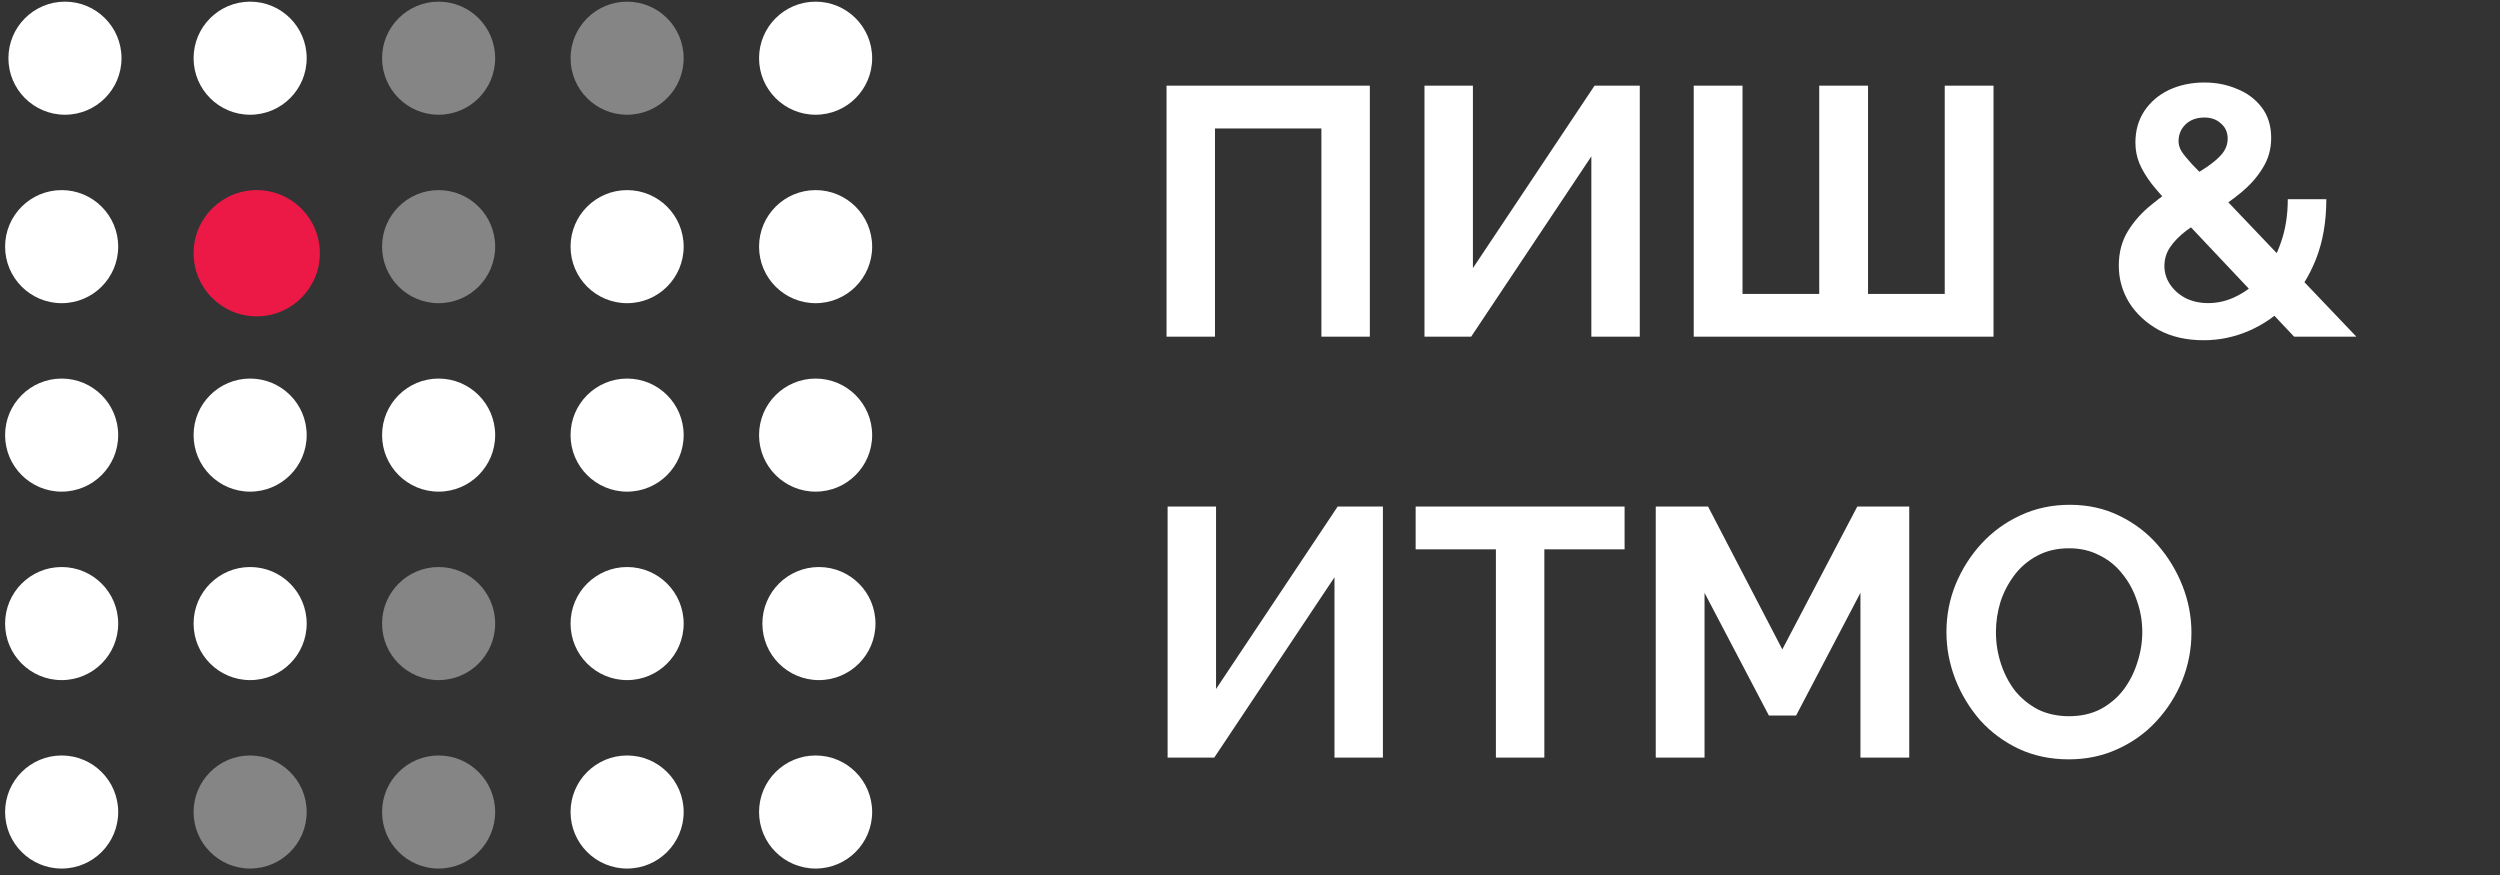 <svg width="297" height="104" viewBox="0 0 297 104" fill="none" xmlns="http://www.w3.org/2000/svg">
<rect x="0" y="0" width="297" height="104" fill="#333333" stroke="none"/>
<path d="M7.718 13.63C11.428 13.63 14.435 10.623 14.435 6.914C14.435 3.204 11.428 0.197 7.718 0.197C4.008 0.197 1 3.204 1 6.914C1 10.623 4.008 13.63 7.718 13.63Z" fill="white"/>
<path d="M138.586 40V10.18H162.736V40H156.982V15.262H144.34V40H138.586ZM169.228 40V10.18H174.982V31.852L189.43 10.18H194.806V40H189.052V18.58L174.772 40H169.228ZM201.215 40V10.18H207.011V34.918H216.125V10.18H221.921V34.918H231.035V10.18H236.831V40H201.215ZM272.545 40L258.517 25.132C257.341 23.872 256.389 22.794 255.661 21.898C254.961 20.974 254.457 20.134 254.149 19.378C253.841 18.622 253.687 17.81 253.687 16.942C253.687 15.514 254.037 14.268 254.737 13.204C255.465 12.112 256.445 11.272 257.677 10.684C258.937 10.096 260.337 9.802 261.877 9.802C263.277 9.802 264.565 10.054 265.741 10.558C266.945 11.034 267.925 11.762 268.681 12.742C269.437 13.722 269.815 14.94 269.815 16.396C269.815 17.712 269.479 18.902 268.807 19.966C268.163 21.03 267.295 22.01 266.203 22.906C265.111 23.802 263.879 24.67 262.507 25.51C261.499 26.154 260.575 26.784 259.735 27.4C258.923 28.016 258.279 28.674 257.803 29.374C257.355 30.046 257.131 30.788 257.131 31.6C257.131 32.384 257.355 33.112 257.803 33.784C258.251 34.456 258.867 35.002 259.651 35.422C260.463 35.814 261.359 36.01 262.339 36.01C263.543 36.01 264.705 35.716 265.825 35.128C266.973 34.54 267.995 33.714 268.891 32.65C269.787 31.558 270.487 30.256 270.991 28.744C271.523 27.232 271.789 25.538 271.789 23.662H276.367C276.367 26.322 275.961 28.688 275.149 30.76C274.337 32.804 273.245 34.554 271.873 36.01C270.501 37.438 268.947 38.53 267.211 39.286C265.475 40.042 263.669 40.42 261.793 40.42C259.749 40.42 257.971 40.014 256.459 39.202C254.947 38.362 253.771 37.27 252.931 35.926C252.119 34.582 251.713 33.126 251.713 31.558C251.713 29.99 252.077 28.618 252.805 27.442C253.533 26.266 254.457 25.23 255.577 24.334C256.697 23.41 257.817 22.598 258.937 21.898C260.169 21.114 261.205 20.456 262.045 19.924C262.885 19.364 263.529 18.818 263.977 18.286C264.425 17.726 264.649 17.124 264.649 16.48C264.649 15.724 264.383 15.122 263.851 14.674C263.347 14.198 262.689 13.96 261.877 13.96C261.261 13.96 260.715 14.086 260.239 14.338C259.791 14.59 259.441 14.926 259.189 15.346C258.937 15.766 258.811 16.242 258.811 16.774C258.811 17.166 258.923 17.558 259.147 17.95C259.399 18.342 259.819 18.86 260.407 19.504C261.023 20.12 261.863 21.002 262.927 22.15L279.937 40H272.545ZM138.712 90V60.18H144.466V81.852L158.914 60.18H164.29V90H158.536V68.58L144.256 90H138.712ZM193.001 65.262H183.467V90H177.713V65.262H168.179V60.18H193.001V65.262ZM221.021 90V70.428L213.377 85.002H210.143L202.499 70.428V90H196.703V60.18H202.919L211.739 77.148L220.643 60.18H226.817V90H221.021ZM245.769 90.21C243.585 90.21 241.597 89.79 239.805 88.95C238.041 88.11 236.515 86.976 235.227 85.548C233.967 84.092 232.987 82.468 232.287 80.676C231.587 78.856 231.237 76.994 231.237 75.09C231.237 73.102 231.601 71.212 232.329 69.42C233.085 67.6 234.107 65.99 235.395 64.59C236.711 63.162 238.251 62.042 240.015 61.23C241.807 60.39 243.767 59.97 245.895 59.97C248.051 59.97 250.011 60.404 251.775 61.272C253.567 62.14 255.093 63.302 256.353 64.758C257.613 66.214 258.593 67.838 259.293 69.63C259.993 71.422 260.343 73.27 260.343 75.174C260.343 77.134 259.979 79.024 259.251 80.844C258.523 82.636 257.501 84.246 256.185 85.674C254.897 87.074 253.357 88.18 251.565 88.992C249.801 89.804 247.869 90.21 245.769 90.21ZM237.117 75.09C237.117 76.378 237.313 77.624 237.705 78.828C238.097 80.032 238.657 81.11 239.385 82.062C240.141 82.986 241.051 83.728 242.115 84.288C243.207 84.82 244.439 85.086 245.811 85.086C247.211 85.086 248.457 84.806 249.549 84.246C250.641 83.658 251.551 82.888 252.279 81.936C253.007 80.956 253.553 79.878 253.917 78.702C254.309 77.498 254.505 76.294 254.505 75.09C254.505 73.802 254.295 72.57 253.875 71.394C253.483 70.19 252.909 69.126 252.153 68.202C251.425 67.25 250.515 66.508 249.423 65.976C248.359 65.416 247.155 65.136 245.811 65.136C244.383 65.136 243.123 65.43 242.031 66.018C240.967 66.578 240.071 67.334 239.343 68.286C238.615 69.238 238.055 70.302 237.663 71.478C237.299 72.654 237.117 73.858 237.117 75.09Z" fill="white"/>
<path d="M29.716 103.184C33.426 103.184 36.434 100.177 36.434 96.467C36.434 92.758 33.426 89.751 29.716 89.751C26.006 89.751 22.998 92.758 22.998 96.467C22.998 100.177 26.006 103.184 29.716 103.184Z" fill="white" fill-opacity="0.4"/>
<path d="M52.108 13.63C55.819 13.63 58.826 10.623 58.826 6.913C58.826 3.204 55.819 0.197 52.108 0.197C48.398 0.197 45.39 3.204 45.39 6.913C45.39 10.623 48.398 13.63 52.108 13.63Z" fill="white" fill-opacity="0.4"/>
<path d="M52.108 36.018C55.819 36.018 58.826 33.011 58.826 29.301C58.826 25.592 55.819 22.585 52.108 22.585C48.398 22.585 45.39 25.592 45.39 29.301C45.39 33.011 48.398 36.018 52.108 36.018Z" fill="white" fill-opacity="0.4"/>
<path d="M52.108 80.796C55.819 80.796 58.826 77.789 58.826 74.08C58.826 70.37 55.819 67.363 52.108 67.363C48.398 67.363 45.39 70.37 45.39 74.08C45.39 77.789 48.398 80.796 52.108 80.796Z" fill="white" fill-opacity="0.4"/>
<path d="M52.108 103.184C55.819 103.184 58.826 100.177 58.826 96.467C58.826 92.758 55.819 89.751 52.108 89.751C48.398 89.751 45.39 92.758 45.39 96.467C45.39 100.177 48.398 103.184 52.108 103.184Z" fill="white" fill-opacity="0.4"/>
<path d="M74.501 13.63C78.211 13.63 81.219 10.623 81.219 6.913C81.219 3.204 78.211 0.197 74.501 0.197C70.791 0.197 67.783 3.204 67.783 6.913C67.783 10.623 70.791 13.63 74.501 13.63Z" fill="white" fill-opacity="0.4"/>
<path d="M7.324 36.018C11.034 36.018 14.041 33.011 14.041 29.301C14.041 25.592 11.034 22.585 7.324 22.585C3.613 22.585 0.606 25.592 0.606 29.301C0.606 33.011 3.613 36.018 7.324 36.018Z" fill="white"/>
<path d="M7.324 58.407C11.034 58.407 14.041 55.4 14.041 51.691C14.041 47.981 11.034 44.974 7.324 44.974C3.613 44.974 0.606 47.981 0.606 51.691C0.606 55.4 3.613 58.407 7.324 58.407Z" fill="white"/>
<path d="M7.324 80.796C11.034 80.796 14.041 77.789 14.041 74.08C14.041 70.37 11.034 67.363 7.324 67.363C3.613 67.363 0.606 70.37 0.606 74.08C0.606 77.789 3.613 80.796 7.324 80.796Z" fill="white"/>
<path d="M7.324 103.184C11.034 103.184 14.041 100.177 14.041 96.467C14.041 92.758 11.034 89.751 7.324 89.751C3.613 89.751 0.606 92.758 0.606 96.467C0.606 100.177 3.613 103.184 7.324 103.184Z" fill="white"/>
<path d="M29.716 13.63C33.427 13.63 36.434 10.623 36.434 6.913C36.434 3.204 33.427 0.197 29.716 0.197C26.006 0.197 22.999 3.204 22.999 6.913C22.999 10.623 26.006 13.63 29.716 13.63Z" fill="white"/>
<path d="M30.498 37.582C34.641 37.582 37.999 34.225 37.999 30.083C37.999 25.942 34.641 22.585 30.498 22.585C26.356 22.585 22.999 25.942 22.999 30.083C22.999 34.225 26.356 37.582 30.498 37.582Z" fill="#EC1946"/>
<path d="M29.716 58.407C33.427 58.407 36.434 55.4 36.434 51.691C36.434 47.981 33.427 44.974 29.716 44.974C26.006 44.974 22.999 47.981 22.999 51.691C22.999 55.4 26.006 58.407 29.716 58.407Z" fill="white"/>
<path d="M29.716 80.796C33.427 80.796 36.434 77.789 36.434 74.08C36.434 70.37 33.427 67.363 29.716 67.363C26.006 67.363 22.999 70.37 22.999 74.08C22.999 77.789 26.006 80.796 29.716 80.796Z" fill="white"/>
<path d="M52.108 58.407C55.819 58.407 58.826 55.4 58.826 51.691C58.826 47.981 55.819 44.974 52.108 44.974C48.398 44.974 45.391 47.981 45.391 51.691C45.391 55.4 48.398 58.407 52.108 58.407Z" fill="white"/>
<path d="M74.501 36.018C78.211 36.018 81.219 33.011 81.219 29.301C81.219 25.592 78.211 22.585 74.501 22.585C70.791 22.585 67.783 25.592 67.783 29.301C67.783 33.011 70.791 36.018 74.501 36.018Z" fill="white"/>
<path d="M74.501 58.407C78.211 58.407 81.219 55.4 81.219 51.691C81.219 47.981 78.211 44.974 74.501 44.974C70.791 44.974 67.783 47.981 67.783 51.691C67.783 55.4 70.791 58.407 74.501 58.407Z" fill="white"/>
<path d="M74.501 80.796C78.211 80.796 81.219 77.789 81.219 74.08C81.219 70.37 78.211 67.363 74.501 67.363C70.791 67.363 67.783 70.37 67.783 74.08C67.783 77.789 70.791 80.796 74.501 80.796Z" fill="white"/>
<path d="M74.501 103.184C78.211 103.184 81.219 100.177 81.219 96.467C81.219 92.758 78.211 89.751 74.501 89.751C70.791 89.751 67.783 92.758 67.783 96.467C67.783 100.177 70.791 103.184 74.501 103.184Z" fill="white"/>
<path d="M96.894 13.63C100.604 13.63 103.612 10.623 103.612 6.913C103.612 3.204 100.604 0.197 96.894 0.197C93.184 0.197 90.176 3.204 90.176 6.913C90.176 10.623 93.184 13.63 96.894 13.63Z" fill="white"/>
<path d="M96.894 36.018C100.604 36.018 103.612 33.011 103.612 29.301C103.612 25.592 100.604 22.585 96.894 22.585C93.184 22.585 90.176 25.592 90.176 29.301C90.176 33.011 93.184 36.018 96.894 36.018Z" fill="white"/>
<path d="M96.894 58.407C100.604 58.407 103.612 55.4 103.612 51.691C103.612 47.981 100.604 44.974 96.894 44.974C93.184 44.974 90.176 47.981 90.176 51.691C90.176 55.4 93.184 58.407 96.894 58.407Z" fill="white"/>
<path d="M97.288 80.796C100.998 80.796 104.006 77.789 104.006 74.08C104.006 70.37 100.998 67.363 97.288 67.363C93.578 67.363 90.57 70.37 90.57 74.08C90.57 77.789 93.578 80.796 97.288 80.796Z" fill="white"/>
<path d="M96.894 103.184C100.604 103.184 103.612 100.177 103.612 96.467C103.612 92.758 100.604 89.751 96.894 89.751C93.184 89.751 90.176 92.758 90.176 96.467C90.176 100.177 93.184 103.184 96.894 103.184Z" fill="white"/>
</svg>
